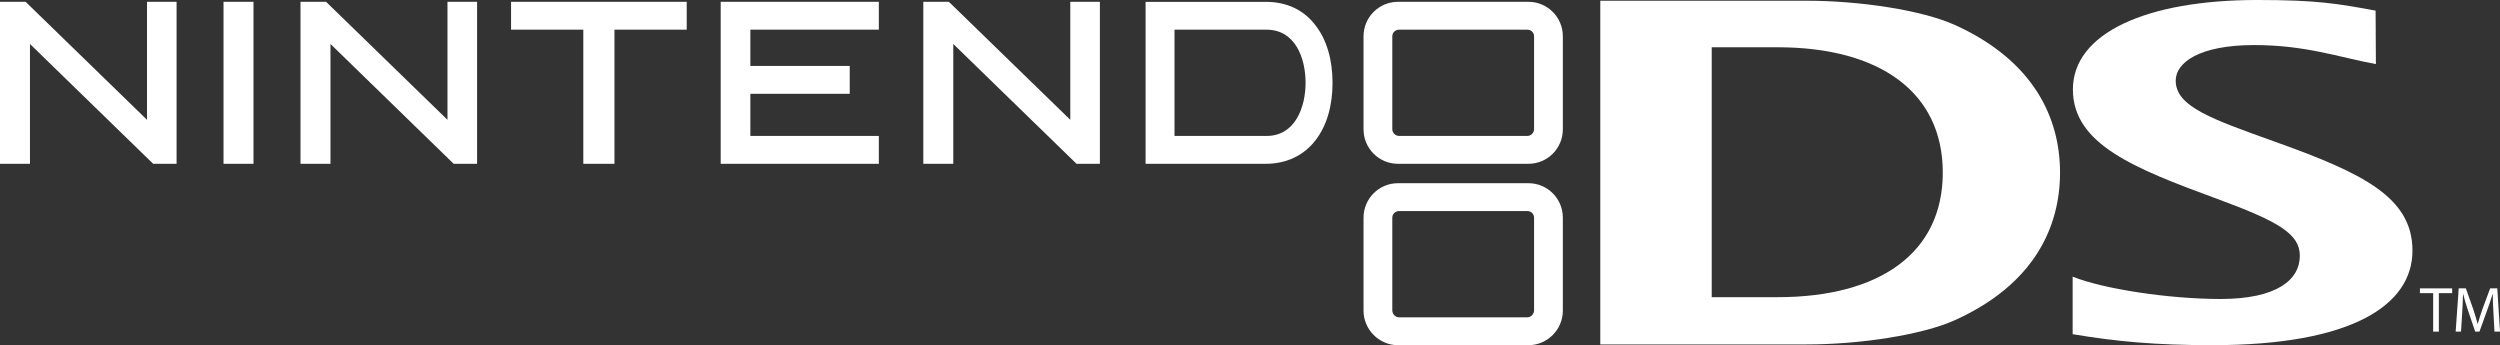 <?xml version="1.0" encoding="UTF-8" standalone="no"?>
<!-- Generator: Adobe Illustrator 16.0.3, SVG Export Plug-In . SVG Version: 6.00 Build 0)  -->

<svg
   xmlns:dc="http://purl.org/dc/elements/1.1/"
   xmlns:cc="http://creativecommons.org/ns#"
   xmlns:rdf="http://www.w3.org/1999/02/22-rdf-syntax-ns#"
   xmlns:svg="http://www.w3.org/2000/svg"
   xmlns="http://www.w3.org/2000/svg"
   xmlns:sodipodi="http://sodipodi.sourceforge.net/DTD/sodipodi-0.dtd"
   xmlns:inkscape="http://www.inkscape.org/namespaces/inkscape"
   version="1.1"
   id="svg101576"
   x="0px"
   y="0px"
   width="566.929px"
   height="78.275px"
   viewBox="0 0 566.929 78.275"
   enable-background="new 0 0 566.929 78.275"
   xml:space="preserve"
   sodipodi:docname="logo.svg"
   inkscape:version="0.92.1 r15371"><rect x="0" y="0" width="566.929" height="78.275" fill="#333333" stroke="none"/><defs
     id="defs4539" /><sodipodi:namedview
     pagecolor="#ffffff"
     bordercolor="#666666"
     borderopacity="1"
     objecttolerance="10"
     gridtolerance="10"
     guidetolerance="10"
     inkscape:pageopacity="0"
     inkscape:pageshadow="2"
     inkscape:window-width="1680"
     inkscape:window-height="988"
     id="namedview4537"
     showgrid="false"
     inkscape:zoom="0.61559735"
     inkscape:cx="283.46451"
     inkscape:cy="39.137501"
     inkscape:window-x="-8"
     inkscape:window-y="-8"
     inkscape:window-maximized="1"
     inkscape:current-layer="svg101576" /><g
     id="g4534"
     style="fill:#ffffff"><path
       id="path100608"
       fill="#999999"
       d="M347.884,70.38c0,0.83-0.682,1.578-1.521,1.578h-29.101c-0.848,0-1.528-0.748-1.528-1.578   V49.358c0-0.832,0.682-1.496,1.528-1.496h29.101c0.84,0,1.521,0.664,1.521,1.496V70.38z M346.621,41.546h-29.622   c-4.287,0-7.786,3.49-7.786,7.813v21.105c0,4.236,3.499,7.813,7.786,7.813h29.622c4.297,0,7.787-3.574,7.787-7.813V49.358   C354.408,45.036,350.917,41.546,346.621,41.546"
       style="fill:#ffffff" /><path
       id="path100618"
       d="M6.797,9.97c0,0,0,26.757,0,27.173c-0.357,0-6.433,0-6.797,0C0,36.727,0,0.829,0,0.414   c0.382,0,5.633,0,5.808,0L33.337,27.17c0,0,0-26.341,0-26.756c0.374,0,5.442,0,5.442,0s0.964,0,1.264,0c0,0.416,0,36.313,0,36.729   c-0.366,0-5.127,0-5.311,0L6.797,9.97"
       style="fill:#ffffff" /><path
       id="path100622"
       d="M74.943,9.97c0,0,0,26.757,0,27.173c-0.366,0-6.423,0-6.797,0c0-0.416,0-36.313,0-36.729   c0.382,0,5.625,0,5.8,0l27.529,26.756c0,0,0-26.341,0-26.756c0.374,0,5.451,0,5.451,0s0.972,0,1.263,0c0,0.416,0,36.313,0,36.729   c-0.374,0-5.127,0-5.31,0L74.943,9.97"
       style="fill:#ffffff" /><path
       id="path100626"
       d="M216.179,9.97c0,0,0,26.757,0,27.173c-0.375,0-6.424,0-6.797,0c0-0.416,0-36.313,0-36.729   c0.382,0,5.635,0,5.8,0l27.529,26.756c0,0,0-26.341,0-26.756c0.374,0,5.45,0,5.45,0s0.973,0,1.264,0c0,0.416,0,36.313,0,36.729   c-0.374,0-5.127,0-5.301,0L216.179,9.97"
       style="fill:#ffffff" /><path
       id="path100630"
       d="M56.23,0.414c0,0,0.964,0,1.255,0c0,0.416,0,36.313,0,36.729c-0.356,0-6.431,0-6.797,0   c0-0.416,0-36.313,0-36.729C51.062,0.414,56.23,0.414,56.23,0.414"
       style="fill:#ffffff" /><path
       id="path100634"
       d="M154.482,0.414c0,0,0.947,0,1.246,0c0,0.333,0,5.983,0,6.315c-0.398,0-16.386,0-16.386,0   s0,29.997,0,30.413c-0.366,0-6.697,0-7.063,0c0-0.416,0-30.413,0-30.413s-15.986,0-16.386,0c0-0.332,0-5.983,0-6.315   C116.299,0.414,154.482,0.414,154.482,0.414"
       style="fill:#ffffff" /><path
       id="path100638"
       d="M198.023,0.414c0,0,0.98,0,1.271,0c0,0.333,0,5.983,0,6.315c-0.391,0-29.134,0-29.134,0v8.226   c0,0,22.153,0,22.536,0c0,0.416,0,5.9,0,6.316c-0.383,0-22.536,0-22.536,0v9.555c0,0,28.743,0,29.134,0c0,0.333,0,5.9,0,6.315   c-0.391,0-35.474,0-35.863,0c0-0.416,0-36.313,0-36.729C163.821,0.414,198.023,0.414,198.023,0.414"
       style="fill:#ffffff" /><path
       id="path100642"
       d="M287.216,30.827h-20.873V6.731h20.874c6.531,0,8.851,6.48,8.851,12.049   C296.066,24.262,293.749,30.827,287.216,30.827z M298.369,5.817c-2.659-3.573-6.59-5.401-11.344-5.401c0,0-26.838,0-27.238,0   c0,0.416,0,36.313,0,36.729c0.398,0,27.238,0,27.238,0c4.754,0,8.685-1.911,11.344-5.401c2.492-3.24,3.813-7.728,3.813-12.962   C302.181,13.543,300.861,9.057,298.369,5.817"
       style="fill:#ffffff" /><path
       id="path100646"
       d="M347.884,29.331c0,0.748-0.682,1.496-1.521,1.496h-29.101c-0.848,0-1.528-0.748-1.528-1.496V8.226   c0-0.831,0.682-1.496,1.528-1.496h29.101c0.84,0,1.521,0.665,1.521,1.496V29.331z M346.621,0.414h-29.622   c-4.287,0-7.786,3.49-7.786,7.812v21.105c0,4.321,3.499,7.812,7.786,7.812h29.622c4.297,0,7.787-3.49,7.787-7.812V8.226   C354.408,3.906,350.917,0.414,346.621,0.414"
       style="fill:#ffffff" /><path
       id="path100656"
       d="M470.017,62.737c7.045,2.824,21.928,5.066,33.545,5.066c12.713,0,17.973-4.32,17.973-9.805   c0-4.986-4.887-7.811-18.92-12.963c-18.771-6.896-32.541-12.38-32.541-24.762c0-12.713,16.57-20.274,41.822-20.274   c13.561,0,18.215,0.831,26.822,2.41l0.066,12.131c-8.459-1.578-15.955-4.321-27.596-4.321c-12.48,0-17.799,3.988-17.799,8.062   c0,5.9,8.191,8.725,22.561,13.876c20,7.146,31.127,12.629,31.127,24.68c0,12.463-13.936,21.438-45.361,21.438   c-12.904,0-21.805-0.832-31.699-2.492V62.737"
       style="fill:#ffffff" /><path
       id="path100660"
       d="M403.125,10.719h-14.955v56.67h14.955c22.961,0,37.443-9.889,37.443-28.252   C440.568,20.773,426.085,10.719,403.125,10.719z M443.269,72.624c-7.396,3.324-21.391,5.484-33.621,5.484H362.9V0.165h46.748   c12.23,0,26.225,2.16,33.637,5.484c18.008,8.143,23.873,21.188,23.873,33.486C467.158,51.436,461.341,64.481,443.269,72.624"
       style="fill:#ffffff" /><path
       id="path100678"
       d="M551.773,66.475h-3v-1.08h7.305v1.08h-3.016V75.2h-1.289V66.475"
       style="fill:#ffffff" /><path
       id="path100682"
       d="M565.443,70.878c-0.076-1.328-0.158-2.99-0.158-4.236h-0.033c-0.35,1.162-0.748,2.408-1.246,3.738   l-1.736,4.82h-0.965l-1.611-4.736c-0.465-1.414-0.848-2.66-1.121-3.822h-0.033c-0.025,1.246-0.102,2.908-0.184,4.32l-0.268,4.238   h-1.213l0.689-9.807h1.621l1.68,4.736c0.406,1.246,0.73,2.326,0.996,3.324h0.025c0.266-0.998,0.613-2.078,1.055-3.324l1.754-4.736   h1.619l0.615,9.807h-1.254L565.443,70.878"
       style="fill:#ffffff" /></g></svg>